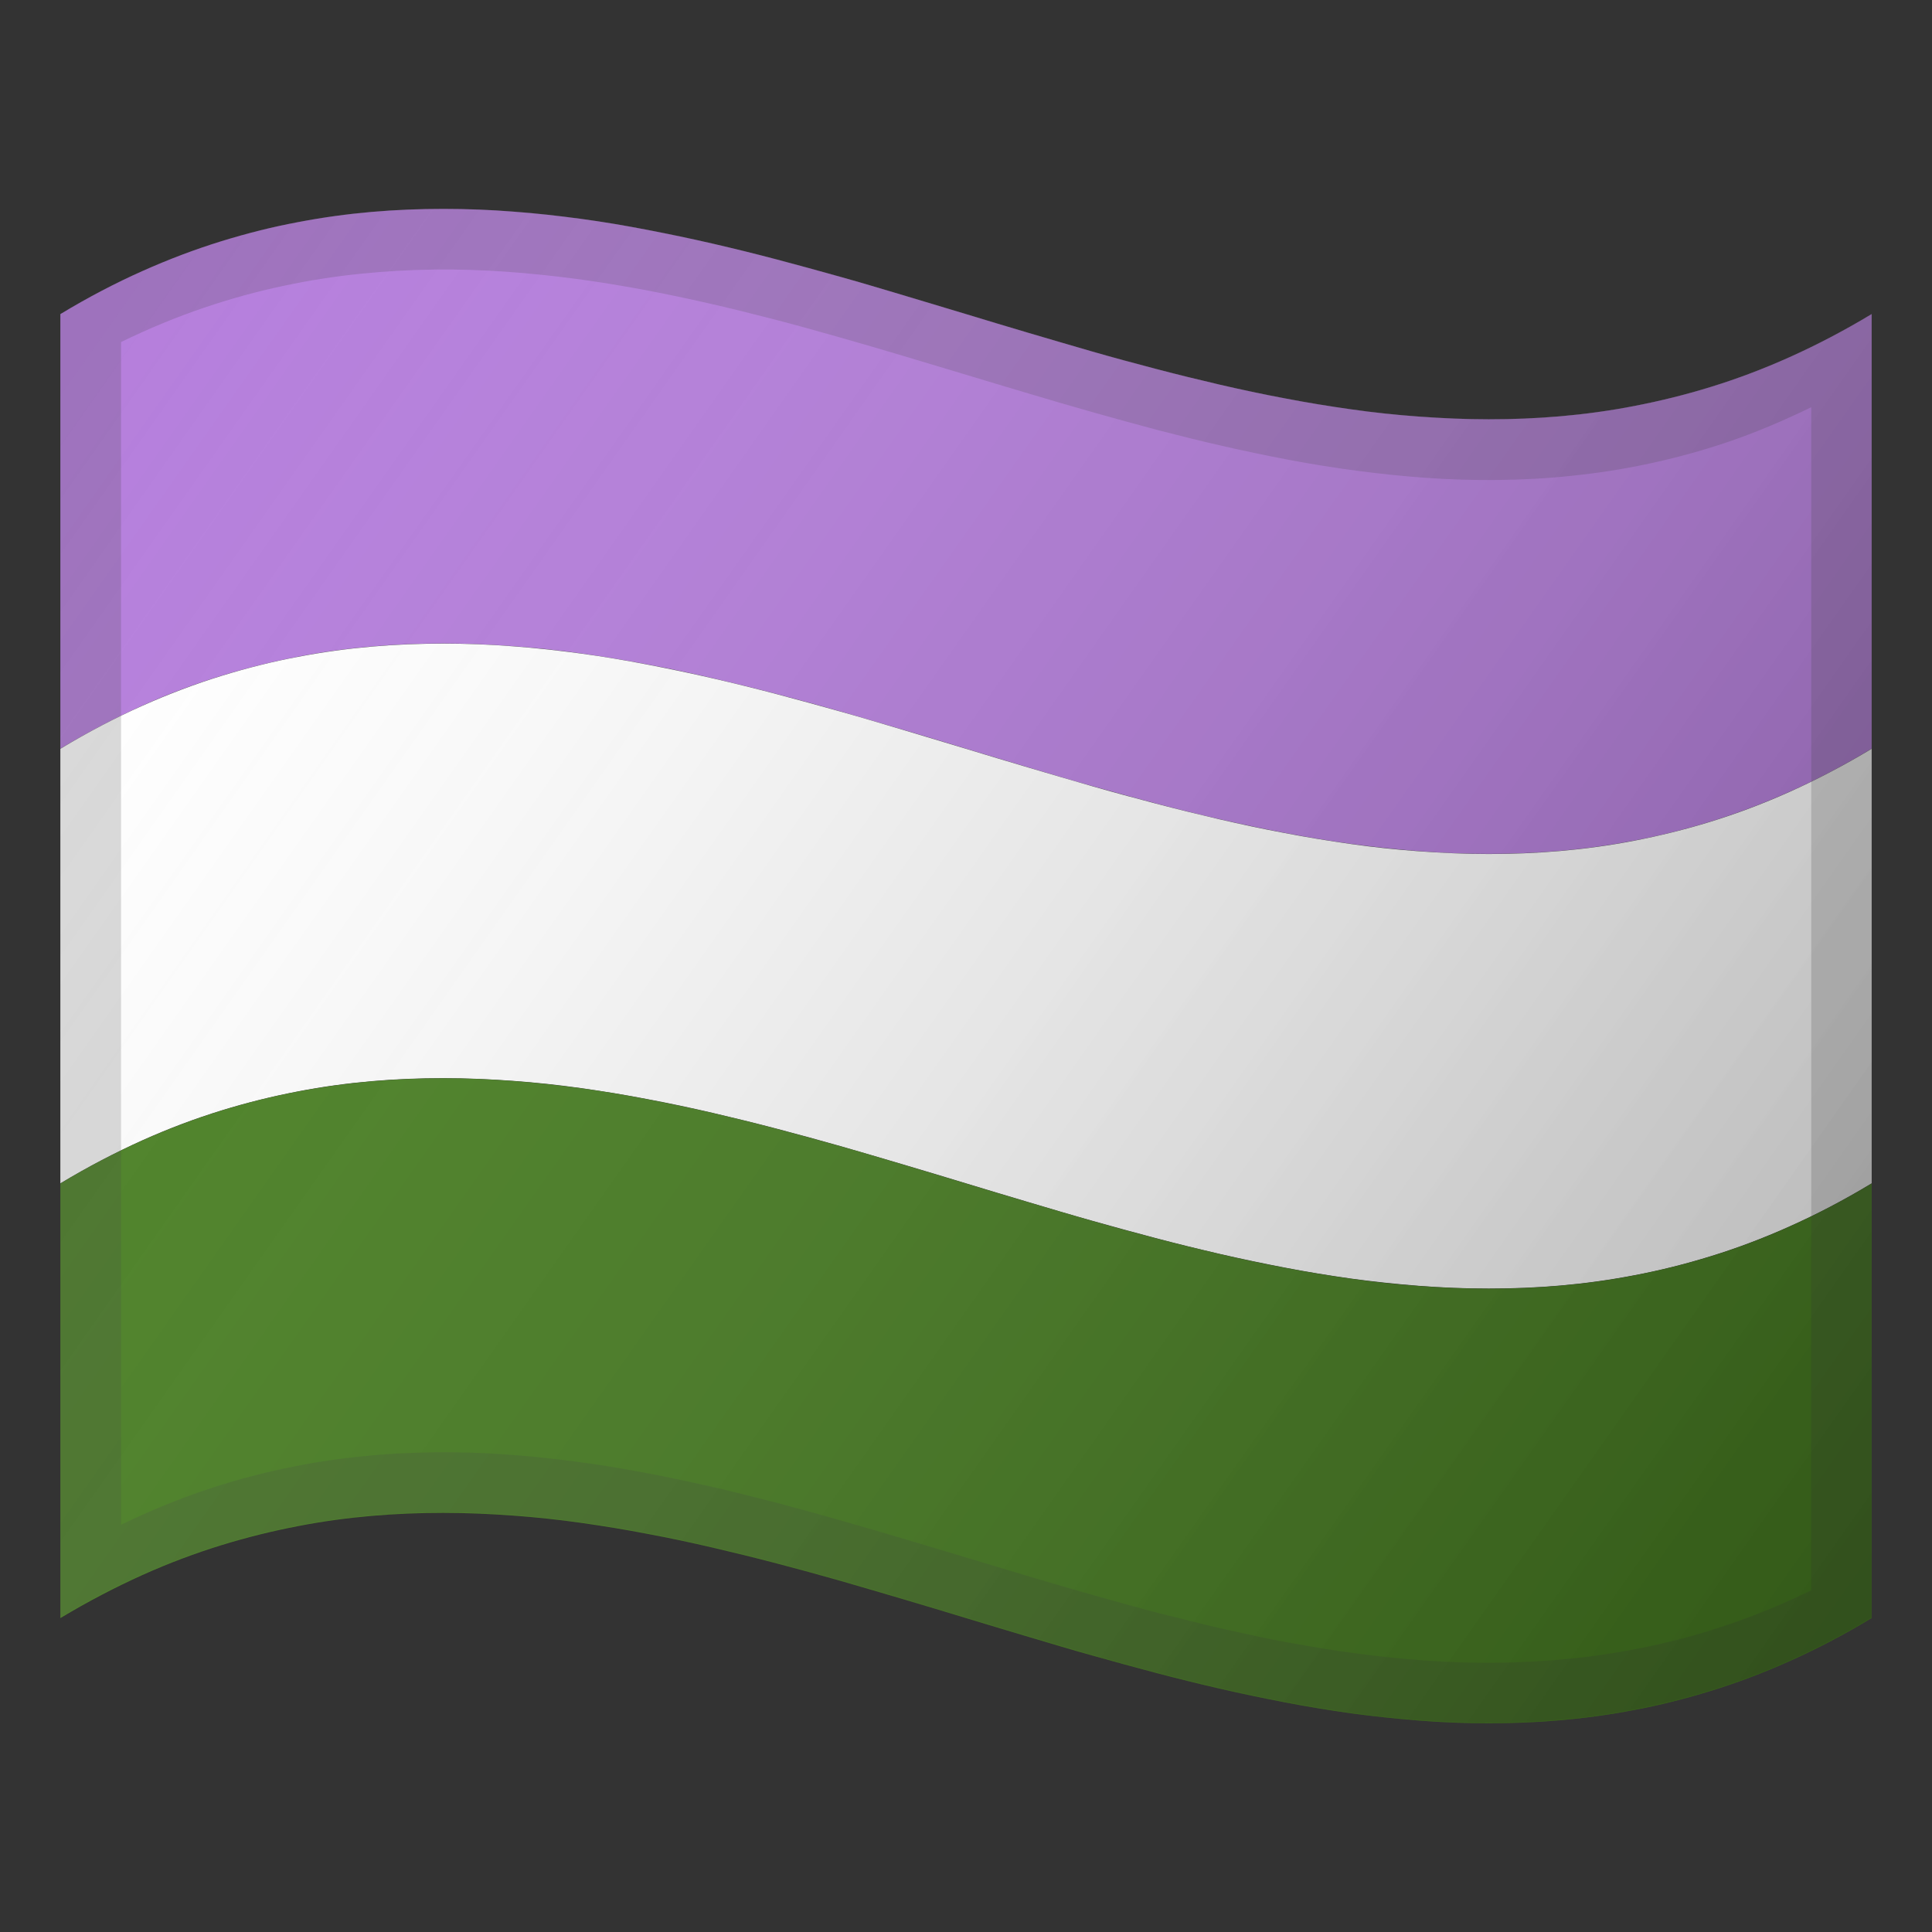 <svg enable-background="new 0 0 128 128" viewBox="0 0 128 128" xmlns="http://www.w3.org/2000/svg"><rect x="0" y="0" width="128" height="128" fill="#333333" stroke="none"/><linearGradient id="b" x1="-153" x2="-85.917" y1="-607.79" y2="-607.79" gradientUnits="userSpaceOnUse"><stop stop-color="#fff" stop-opacity="0" offset="0"/><stop stop-opacity=".287" offset=".287"/><stop offset=".525"/><stop stop-opacity=".249" offset=".753"/><stop stop-color="#fff" stop-opacity="0" offset="1"/></linearGradient><rect x="-153" y="-651.76" width="67.08" height="87.93" fill="url(#b)" opacity=".2"/><path d="m124 49.60c-1.85 1.12-3.66 2.06-5.43 2.85-1.78 0.8-3.52 1.45-5.24 1.98s-3.4 0.95-5.06 1.26c-1.66 0.32-3.29 0.54-4.89 0.68s-3.19 0.2-4.75 0.2-3.1-0.06-4.62-0.18-3.02-0.28-4.5-0.48c-1.48-0.21-2.95-0.45-4.4-0.73s-2.89-0.58-4.32-0.91-2.85-0.68-4.25-1.05c-1.41-0.37-2.81-0.76-4.21-1.15s-2.79-0.81-4.17-1.22c-1.39-0.41-2.77-0.83-4.16-1.25-1.38-0.42-2.77-0.84-4.16-1.25s-2.78-0.82-4.17-1.22c-1.4-0.4-2.8-0.78-4.21-1.15s-2.83-0.72-4.25-1.05-2.87-0.64-4.32-0.91c-1.45-0.28-2.92-0.52-4.4-0.73s-2.98-0.37-4.5-0.48-3.06-0.18-4.62-0.18-3.14 0.06-4.75 0.2-3.24 0.36-4.89 0.68c-1.66 0.32-3.34 0.73-5.06 1.26s-3.46 1.18-5.24 1.98c-1.77 0.8-3.58 1.74-5.43 2.85v-12.21s0-2.88 0-4.37v-12.21c1.85-1.12 3.66-2.06 5.43-2.85s3.52-1.45 5.24-1.98 3.4-0.95 5.06-1.26c1.66-0.32 3.29-0.54 4.89-0.68 1.61-0.14 3.19-0.2 4.75-0.2s3.1 0.06 4.62 0.18c1.52 0.11 3.02 0.28 4.5 0.48s2.95 0.45 4.4 0.73 2.89 0.58 4.32 0.91 2.85 0.68 4.25 1.05c1.41 0.37 2.81 0.76 4.21 1.15s2.79 0.81 4.17 1.22 2.77 0.83 4.16 1.25c1.38 0.42 2.77 0.84 4.16 1.25s2.78 0.82 4.17 1.22 2.8 0.78 4.21 1.15 2.83 0.72 4.25 1.05c1.43 0.33 2.87 0.64 4.32 0.91 1.45 0.28 2.92 0.52 4.4 0.73s2.98 0.37 4.5 0.48 3.06 0.18 4.62 0.18 3.14-0.06 4.75-0.2 3.24-0.36 4.89-0.68c1.66-0.32 3.34-0.73 5.06-1.26s3.46-1.18 5.24-1.98 3.59-1.74 5.43-2.85v12.21 4.37s0 3.09 0 12.21z" fill="#B57EDC"/><path d="m124 78.40c-1.85 1.12-3.66 2.06-5.43 2.85-1.78 0.8-3.52 1.45-5.24 1.98s-3.4 0.95-5.06 1.26c-1.66 0.32-3.29 0.54-4.89 0.68s-3.19 0.2-4.75 0.2-3.1-0.06-4.62-0.18-3.02-0.28-4.5-0.48c-1.48-0.21-2.95-0.45-4.4-0.73s-2.89-0.58-4.32-0.91-2.85-0.68-4.25-1.05c-1.41-0.37-2.81-0.76-4.21-1.15s-2.79-0.81-4.17-1.22c-1.39-0.41-2.77-0.83-4.16-1.25-1.38-0.42-2.77-0.84-4.16-1.25s-2.78-0.82-4.17-1.22c-1.4-0.4-2.8-0.78-4.21-1.15s-2.83-0.72-4.25-1.05-2.87-0.64-4.32-0.91c-1.45-0.28-2.92-0.52-4.4-0.73s-2.98-0.37-4.5-0.48-3.06-0.18-4.62-0.18-3.14 0.06-4.75 0.2-3.24 0.36-4.89 0.68c-1.66 0.32-3.34 0.73-5.06 1.26s-3.46 1.18-5.24 1.98c-1.77 0.8-3.58 1.74-5.43 2.85v-12.21s0-2.88 0-4.37v-12.21c1.85-1.12 3.66-2.06 5.43-2.85s3.52-1.45 5.24-1.98 3.4-0.95 5.06-1.26c1.66-0.32 3.29-0.54 4.89-0.68 1.61-0.14 3.19-0.2 4.75-0.2s3.1 0.06 4.62 0.18c1.52 0.11 3.02 0.28 4.5 0.48s2.95 0.45 4.4 0.73 2.89 0.58 4.32 0.91 2.85 0.68 4.25 1.05c1.41 0.37 2.81 0.76 4.21 1.15s2.79 0.81 4.17 1.22 2.77 0.83 4.16 1.25c1.38 0.42 2.77 0.84 4.16 1.25s2.78 0.82 4.17 1.22 2.8 0.78 4.21 1.15 2.83 0.72 4.25 1.05c1.43 0.33 2.87 0.64 4.32 0.91 1.45 0.28 2.92 0.52 4.4 0.73s2.98 0.37 4.5 0.48 3.06 0.18 4.62 0.18 3.14-0.06 4.75-0.2 3.24-0.36 4.89-0.68c1.66-0.32 3.34-0.73 5.06-1.26s3.46-1.18 5.24-1.98 3.59-1.74 5.43-2.85v12.21 4.37s0 3.09 0 12.21z" fill="#FFF"/><path d="m124 107.20c-1.85 1.12-3.66 2.06-5.43 2.85-1.78 0.8-3.52 1.45-5.24 1.98s-3.4 0.95-5.06 1.26c-1.66 0.32-3.29 0.54-4.89 0.68s-3.19 0.2-4.75 0.2-3.1-0.06-4.62-0.18-3.02-0.28-4.5-0.48c-1.48-0.21-2.95-0.45-4.4-0.73s-2.89-0.58-4.32-0.91-2.85-0.68-4.25-1.05c-1.41-0.37-2.81-0.76-4.21-1.15s-2.79-0.81-4.17-1.22c-1.39-0.41-2.77-0.83-4.16-1.25-1.38-0.42-2.77-0.84-4.16-1.25s-2.78-0.82-4.17-1.22c-1.4-0.4-2.8-0.78-4.21-1.15s-2.83-0.72-4.25-1.05-2.87-0.64-4.32-0.91c-1.45-0.28-2.92-0.52-4.4-0.73s-2.98-0.37-4.5-0.48-3.06-0.18-4.62-0.18-3.14 0.06-4.75 0.2-3.24 0.36-4.89 0.68c-1.66 0.32-3.34 0.73-5.06 1.26s-3.46 1.18-5.24 1.98c-1.77 0.8-3.58 1.74-5.43 2.85v-12.21s0-2.88 0-4.37v-12.21c1.85-1.12 3.66-2.06 5.43-2.85s3.52-1.45 5.24-1.98 3.4-0.95 5.06-1.26c1.66-0.32 3.29-0.54 4.89-0.68 1.61-0.14 3.19-0.2 4.75-0.2s3.1 0.06 4.62 0.18c1.52 0.11 3.02 0.28 4.5 0.48s2.95 0.45 4.4 0.73 2.89 0.58 4.32 0.91 2.85 0.68 4.25 1.05c1.41 0.37 2.81 0.76 4.21 1.15s2.79 0.81 4.17 1.22 2.77 0.83 4.16 1.25c1.38 0.42 2.77 0.84 4.16 1.25s2.78 0.82 4.17 1.22 2.8 0.78 4.21 1.15 2.83 0.72 4.25 1.05c1.43 0.33 2.87 0.64 4.32 0.91 1.45 0.28 2.92 0.52 4.4 0.73s2.98 0.37 4.5 0.48 3.06 0.18 4.62 0.18 3.14-0.06 4.75-0.2 3.24-0.36 4.89-0.68c1.66-0.32 3.34-0.73 5.06-1.26s3.46-1.18 5.24-1.98 3.59-1.74 5.43-2.85v12.21 4.37s0 3.09 0 12.21z" fill="#4A8123"/><g opacity=".2"><path d="m120 26.98v5.44 4.72 4.48s0 3.06 0 4.72v5.44 5.33s0 3.2 0 4.69v4.37 4.37 4.69s0 3.41 0 5.33v5.44s0 3.21 0 4.72v4.48 4.72s0 3.45 0 5.44c-1.87 0.91-3.69 1.66-5.49 2.27-1.79 0.61-3.55 1.09-5.27 1.45s-3.42 0.63-5.08 0.8-3.3 0.26-4.9 0.28-3.19-0.03-4.75-0.14-3.09-0.27-4.61-0.47-3.01-0.45-4.49-0.72-2.95-0.59-4.4-0.92-2.89-0.69-4.32-1.06-2.85-0.77-4.26-1.17-2.82-0.81-4.22-1.23l-4.2-1.26c-1.4-0.42-2.8-0.85-4.2-1.26s-2.81-0.83-4.22-1.23-2.83-0.79-4.26-1.17c-1.43-0.37-2.87-0.73-4.32-1.06s-2.92-0.64-4.4-0.92-2.98-0.52-4.49-0.72c-1.52-0.2-3.05-0.36-4.61-0.47s-3.14-0.16-4.75-0.14-3.24 0.1-4.9 0.28c-1.66 0.17-3.35 0.43-5.08 0.8-1.72 0.37-3.48 0.84-5.27 1.45s-3.62 1.36-5.49 2.27v-5.44-4.72-4.48-4.72-5.44-5.33s0-3.2 0-4.69 0-2.93 0-4.37v-4.37s0-3.04 0-4.69 0-3.41 0-5.33v-5.43-4.72s0-2.97 0-4.48v-4.72-5.43c1.87-0.91 3.69-1.66 5.49-2.27s3.55-1.09 5.27-1.45c1.72-0.37 3.42-0.63 5.08-0.8s3.3-0.26 4.9-0.28c1.61-0.02 3.19 0.03 4.75 0.14s3.09 0.27 4.61 0.47 3.01 0.45 4.49 0.72c1.48 0.28 2.95 0.59 4.4 0.92s2.89 0.69 4.32 1.06 2.85 0.77 4.26 1.17 2.82 0.81 4.22 1.23 2.8 0.84 4.2 1.26 2.8 0.85 4.2 1.26c1.4 0.42 2.81 0.83 4.22 1.23s2.83 0.79 4.26 1.17c1.43 0.37 2.87 0.73 4.32 1.06s2.92 0.64 4.4 0.92 2.98 0.52 4.49 0.72c1.52 0.2 3.05 0.36 4.61 0.47s3.14 0.16 4.75 0.14 3.24-0.1 4.9-0.28c1.66-0.17 3.35-0.43 5.08-0.8 1.72-0.37 3.48-0.84 5.27-1.45s3.62-1.38 5.49-2.29m4-6.18c-1.85 1.12-3.66 2.06-5.43 2.85-1.78 0.8-3.52 1.45-5.24 1.98s-3.4 0.95-5.06 1.26c-1.66 0.32-3.29 0.54-4.89 0.68s-3.19 0.2-4.75 0.2-3.1-0.06-4.62-0.18c-1.52-0.11-3.02-0.28-4.5-0.48-1.48-0.21-2.95-0.45-4.4-0.73s-2.89-0.58-4.32-0.91-2.85-0.68-4.25-1.05c-1.41-0.37-2.81-0.76-4.21-1.15s-2.79-0.81-4.17-1.22c-1.39-0.41-2.77-0.83-4.16-1.25-1.38-0.42-2.77-0.84-4.16-1.25s-2.78-0.82-4.17-1.22-2.8-0.78-4.21-1.15-2.83-0.72-4.25-1.05c-1.43-0.33-2.87-0.64-4.32-0.91-1.45-0.28-2.92-0.52-4.4-0.73s-2.98-0.37-4.5-0.48-3.06-0.18-4.62-0.18-3.14 0.06-4.75 0.2-3.24 0.36-4.89 0.68c-1.66 0.32-3.34 0.73-5.06 1.26s-3.46 1.18-5.24 1.98-3.58 1.73-5.43 2.85v5.33s0 3.2 0 4.69v4.37 4.37 4.69s0 3.41 0 5.33v0.02 5.33s0 3.2 0 4.69v4.37 4.37 4.69s0 3.41 0 5.33v5.33s0 3.2 0 4.69 0 2.93 0 4.37 0 2.88 0 4.37 0 3.04 0 4.69 0 3.41 0 5.33c1.85-1.12 3.66-2.06 5.43-2.85 1.78-0.8 3.52-1.45 5.24-1.98s3.4-0.95 5.06-1.26c1.66-0.32 3.29-0.54 4.89-0.68 1.61-0.14 3.19-0.2 4.75-0.2s3.1 0.06 4.62 0.18c1.52 0.11 3.02 0.28 4.5 0.48 1.48 0.21 2.95 0.45 4.4 0.73s2.89 0.58 4.32 0.91 2.85 0.68 4.25 1.05c1.41 0.37 2.81 0.76 4.21 1.15 1.4 0.4 2.79 0.81 4.17 1.22s2.77 0.83 4.16 1.25c1.38 0.42 2.77 0.84 4.16 1.25s2.78 0.82 4.17 1.22c1.4 0.4 2.8 0.78 4.21 1.15s2.83 0.72 4.25 1.05c1.43 0.33 2.87 0.64 4.32 0.91 1.45 0.28 2.92 0.52 4.4 0.73s2.98 0.37 4.5 0.48 3.06 0.18 4.62 0.18 3.14-0.06 4.75-0.2 3.24-0.36 4.89-0.68c1.66-0.32 3.34-0.73 5.06-1.26s3.46-1.18 5.24-1.98 3.59-1.74 5.43-2.85v-5.33s0-3.2 0-4.69 0-2.93 0-4.37 0-2.88 0-4.37 0-3.04 0-4.69 0-3.41 0-5.33v-5.33s0-3.2 0-4.69v-4.37-4.37-4.69s0-3.41 0-5.33v-0.02-5.33s0-3.2 0-4.69v-4.37-4.37-4.69s0-3.41 0-5.33z" fill="#424242"/></g><linearGradient id="a" x1="5.37" x2="122.37" y1="22.659" y2="105.16" gradientUnits="userSpaceOnUse"><stop stop-color="#fff" stop-opacity="0" offset="0"/><stop stop-color="#C8C8C8" stop-opacity=".165" offset=".165"/><stop stop-color="#828282" stop-opacity=".393" offset=".393"/><stop stop-color="#4A4A4A" stop-opacity=".6" offset=".6"/><stop stop-color="#222" stop-opacity=".776" offset=".776"/><stop stop-color="#090909" stop-opacity=".915" offset=".915"/><stop offset="1"/></linearGradient><path d="m124 107.2c-1.85 1.12-3.66 2.06-5.43 2.85-1.78 0.8-3.52 1.45-5.24 1.98s-3.4 0.95-5.06 1.26c-1.66 0.32-3.29 0.54-4.89 0.68-1.61 0.14-3.19 0.2-4.75 0.2s-3.1-0.06-4.62-0.18c-1.52-0.11-3.02-0.28-4.5-0.48-1.48-0.21-2.95-0.45-4.4-0.73s-2.89-0.58-4.32-0.91-2.85-0.68-4.25-1.05-2.81-0.76-4.21-1.15c-1.4-0.4-2.79-0.81-4.17-1.22-1.39-0.41-2.77-0.83-4.16-1.25-1.38-0.42-2.77-0.84-4.16-1.25s-2.78-0.82-4.17-1.22c-1.4-0.4-2.8-0.78-4.21-1.15s-2.83-0.72-4.25-1.05-2.87-0.64-4.32-0.91c-1.45-0.28-2.92-0.52-4.4-0.73s-2.98-0.37-4.5-0.48-3.06-0.18-4.62-0.18-3.14 0.06-4.75 0.2-3.24 0.36-4.89 0.68c-1.66 0.32-3.34 0.73-5.06 1.26s-3.46 1.18-5.24 1.98-3.59 1.74-5.43 2.85v-5.61-5.32-5.07-4.86-4.68s0-3.05 0-4.54v-4.43s0-2.92 0-4.36 0-2.89 0-4.33v-4.33-4.36-4.43s0-3 0-4.54 0-3.09 0-4.68v-4.86s0-3.34 0-5.07v-5.32-5.61c1.85-1.12 3.66-2.06 5.43-2.85s3.52-1.45 5.24-1.98 3.4-0.95 5.06-1.26c1.66-0.32 3.29-0.54 4.89-0.68 1.61-0.14 3.19-0.2 4.75-0.2s3.1 0.06 4.62 0.18c1.52 0.11 3.02 0.28 4.5 0.48s2.95 0.45 4.4 0.73 2.89 0.58 4.32 0.91 2.85 0.68 4.25 1.05c1.41 0.37 2.81 0.76 4.21 1.15s2.79 0.81 4.17 1.22 2.77 0.83 4.16 1.25c1.38 0.42 2.77 0.84 4.16 1.25s2.78 0.82 4.17 1.22 2.8 0.78 4.21 1.15 2.83 0.72 4.25 1.05c1.43 0.33 2.87 0.64 4.32 0.91 1.45 0.28 2.92 0.52 4.4 0.73s2.98 0.37 4.5 0.48 3.06 0.18 4.62 0.18 3.14-0.06 4.75-0.2 3.24-0.36 4.89-0.68c1.66-0.32 3.34-0.73 5.06-1.26s3.46-1.18 5.24-1.98 3.59-1.74 5.43-2.85v5.61 5.32 5.07s0 3.27 0 4.86v4.68s0 3.05 0 4.54 0 2.97 0 4.43v4.36 4.33 4.33s0 2.9 0 4.36 0 2.94 0 4.43v4.54s0 3.09 0 4.68v4.86 5.07 5.32 5.61z" fill="url(#a)" opacity=".3"/></svg>
